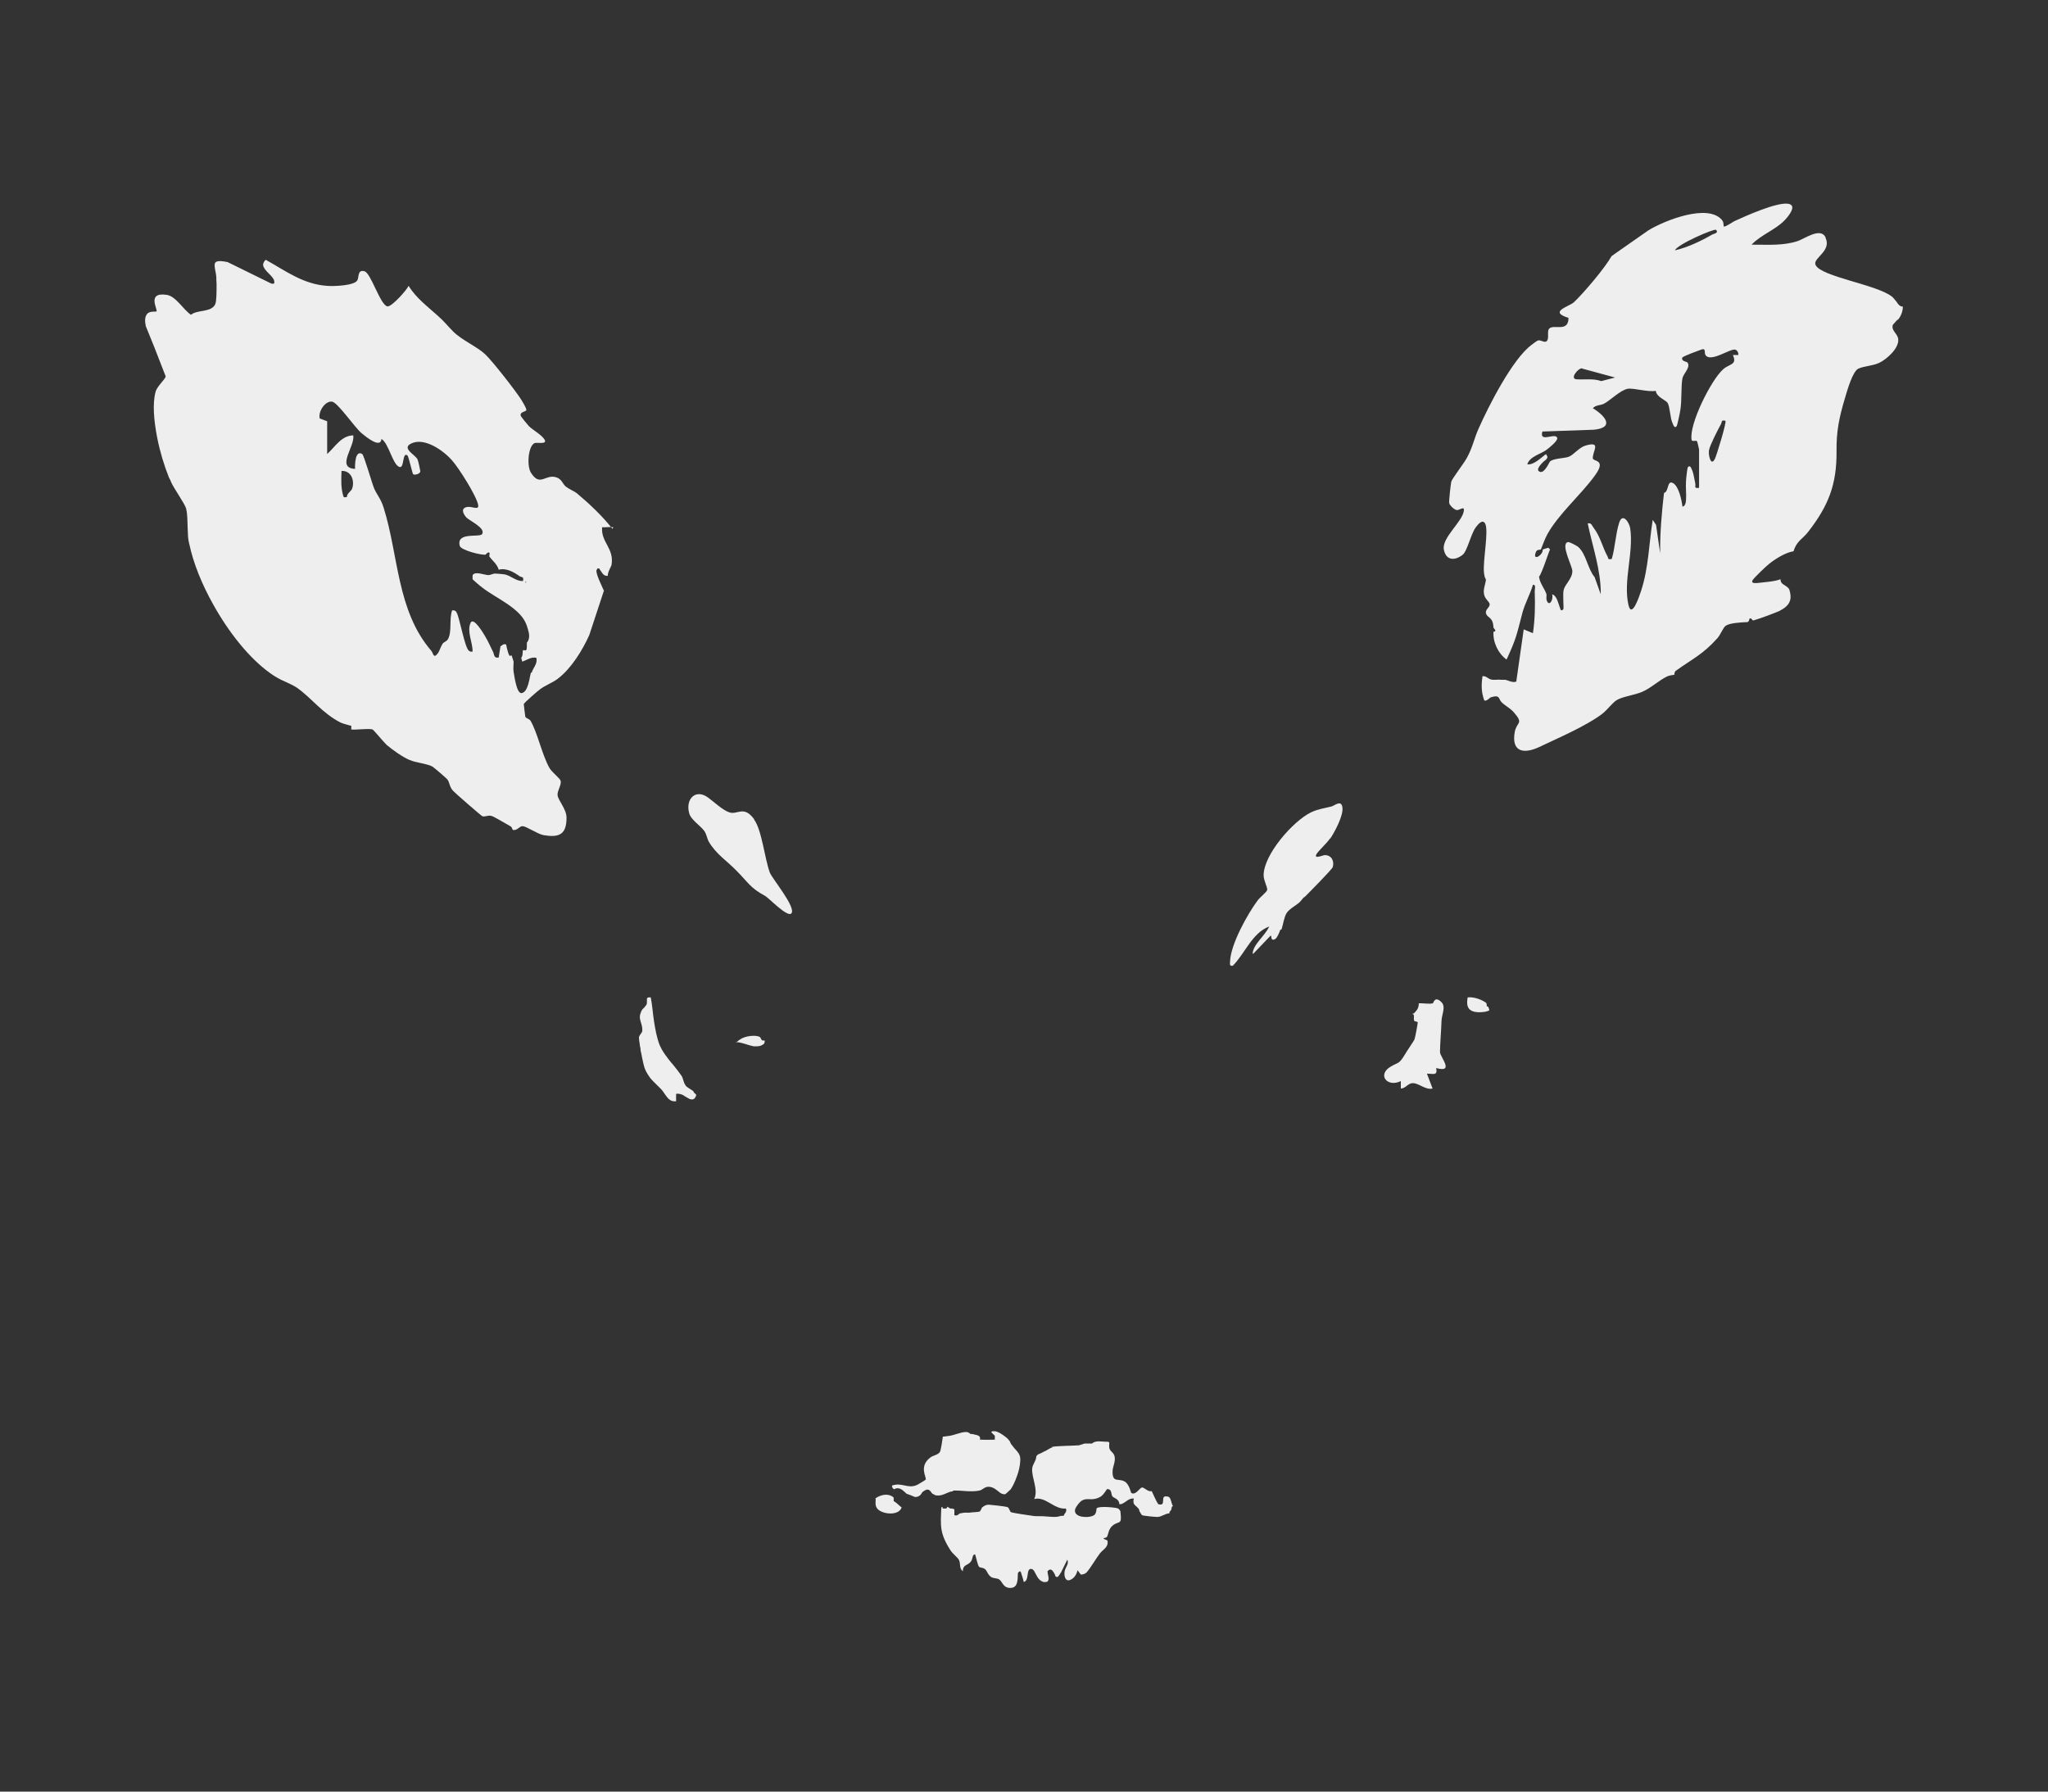 <?xml version="1.0" encoding="UTF-8"?>
<svg id="_레이어_1" data-name="레이어 1" xmlns="http://www.w3.org/2000/svg" viewBox="0 0 80 70">
  <rect x="0" y="0" width="80" height="70" fill="#333333" stroke="none"/>
  <defs>
    <style>
      .cls-1 {
        fill: #eee;
      }
    </style>
  </defs>
  <path class="cls-1" d="M74.14,12.49c.12-.14.19-.33.19-.51,0,0,0,0,0,0,0,0,0,0,0,0-.11,0-.18-.08-.24-.18-.05-.06-.1-.13-.16-.19-.57-.49-2.8-.79-3.01-1.26,0,0,0-.02-.01-.03-.06-.25.64-.52.4-1.03,0,0,0-.01,0-.02-.2-.4-.82.06-1.09.15-.55.18-1.12.14-1.7.14-.03,0-.06,0-.1,0,.36-.38.91-.57,1.28-.94.11-.11.37-.42.3-.57-.02-.04-.07-.08-.16-.09-.45-.06-1.63.47-2.09.68-.06.03-.2.13-.31.18-.05.03-.1.04-.11.02,0-.02,0-.06-.01-.11,0-.04-.02-.09-.06-.14-.56-.65-2.25.03-2.87.41l-1.33.93-.11.08c-.25.45-1.08,1.43-1.46,1.79-.18.18-1.03.37-.22.62,0,.56-.54.26-.73.4-.13.08-.02.35-.1.48-.08.13-.23-.02-.35,0-.06.01-.2.13-.27.18-.74.55-1.67,2.38-2.06,3.26-.17.37-.23.73-.46,1.15-.12.22-.57.8-.61.93-.02.09-.1.78-.08.84.03.1.21.27.31.27.1,0,.3-.18.26.04-.07.43-.86,1.04-.78,1.5.08.43.42.45.73.21.19-.15.32-.81.52-1.08.08-.1.25-.33.36-.15.16.27-.1,1.5-.04,1.94.04.36.13.09.02.52-.13.48.21.56.2.71,0,.12-.19.2-.14.35.05.19.27.11.29.56,0,0,.16.15,0,.15-.03.41.18.85.51,1.09.38-.82.39-.95.62-1.83.1-.37.3-.72.41-1.09.13-.02.07.17.07.25.02.55.01,1.1-.07,1.64l-.36-.15-.29,2.04c-.16.06-.33-.06-.44-.07-.05,0-.1,0-.15,0-.12-.02-.25.02-.39-.01-.13-.03-.2-.15-.34-.13-.05.35-.05.61.07.95.12.03.18-.1.27-.13.37-.11.27.08.42.21.16.15.33.22.48.4.38.44.09.35.02.75-.14.78.35.87.95.59.73-.35,1.84-.82,2.48-1.31.19-.15.39-.43.56-.53.24-.14.69-.19.99-.32.36-.16.64-.44.97-.6.1-.05.28-.06.29-.07,0,0-.02-.09.05-.15.65-.47,1.05-.63,1.63-1.28.11-.12.22-.41.32-.48.16-.11.57-.13.77-.14,0,0,.02,0,.04,0h0s.06,0,.08-.03c0,0,.01-.02.02-.03.01-.04.01-.09.05-.09.05,0,.09.08.1.08,0,0,0,0,.01,0,.01,0,.03,0,.05-.01.22-.06.88-.31.98-.36.21-.11.36-.23.41-.4.04-.11.03-.25-.02-.42-.03-.09-.11-.13-.18-.18-.09-.05-.17-.11-.17-.24-.2.09-.67.12-.91.15-.08,0-.25.02-.18-.11.04-.08.55-.57.66-.65.24-.19.64-.44.94-.48.12-.41.36-.48.58-.77.78-1.01,1.11-1.83,1.1-3.14-.01-.78.1-1.31.33-2.08.08-.27.3-1.06.53-1.15.23-.1.53-.1.8-.22.3-.14.78-.57.75-.92-.01-.22-.29-.34-.21-.57l.17-.19ZM67.03,8.98c.13.12-.1.16-.14.18-.43.25-.97.51-1.46.62.08-.23,1.54-.86,1.6-.8ZM61.8,14.4l1.29.35-.54.14c-.31-.11-.64-.05-.96-.07-.29-.01.05-.44.21-.43ZM66.98,17.94c-.15.3-.26-.18-.22-.36.04-.2.35-.8.46-1,.06-.09-.01-.18.18-.14.05.06-.34,1.34-.42,1.51ZM67.91,13.87h-.22c.18.39-.13.34-.37.55-.47.4-1.36,2.18-1.24,2.77.02.08.17,0,.21.05.01.01.08.3.08.32v1.5c-.22.03-.12-.05-.15-.18-.04-.17-.06-.38-.13-.53-.03-.07-.08-.2-.16-.09-.02.02-.07.46-.07.55-.02.24.02.48,0,.72,0,.07-.03.27-.14.26-.03-.25-.14-.78-.36-.91-.25-.15-.16.33-.36.38-.09.78-.16,1.57-.15,2.36l-.16-1.11-.13-.2c-.15.93-.16,1.89-.46,2.79-.06.18-.36,1.1-.49.53-.21-.94.21-2.02.07-2.99-.04-.24-.3-.62-.43-.22-.14.43-.16.98-.29,1.42-.17.03-.12-.01-.16-.09-.2-.35-.28-.78-.55-1.13-.07-.09-.08-.2-.23-.17.19.92.52,1.83.51,2.77l-.24-.67c-.27-.32-.33-.91-.64-1.18-.06-.05-.34-.2-.4-.19-.31.06.17.94.17,1.13,0,.3-.29.52-.34.74-.04.16.01.72-.01.75-.12.13-.12-.04-.15-.1-.06-.15-.11-.43-.29-.48.06.22-.12.5-.21.24-.03-.08,0-.19-.01-.24-.07-.22-.27-.44-.29-.69.12-.14.39-1.02.43-1.06l-.07-.07s-.18.06-.22.07c.03.2-.35.44-.29.18.05-.2.11-.15.22-.18.08-.2.15-.4.25-.59.44-.8,1.32-1.55,1.86-2.3.47-.64-.07-.54-.08-.67-.02-.28.36-.69-.29-.5-.26.08-.45.36-.66.44-.17.06-.62.06-.73.19-.03.04-.25.55-.44.36-.11-.11.25-.42.29-.44.12-.12.01-.17,0-.22-.19.14-.48.44-.73.4.09-.3.52-.4.73-.55.1-.07.46-.36.44-.47-.05-.25-.72.21-.58-.26l2.01-.07c.83-.08.44-.55-.04-.84.12-.14.31-.1.46-.19.22-.12.61-.51.9-.57.22-.04.81.14,1.1.08.02.24.39.36.46.47.1.17.09.58.2.81.03.07.08.21.16.09.02-.03.13-.54.14-.63.06-.38.02-.88.08-1.23.03-.17.33-.43.2-.61-.03-.05-.24-.04-.21-.19.01-.06.64-.28.77-.33.17-.04.08.12.14.22.19.31.97-.26,1.16-.21.08.02.14.13.12.21Z"/>
  <path class="cls-1" d="M23.92,20.66c-.38-.49-.91-.99-1.39-1.39-.07-.06-.3-.16-.43-.26-.13-.11-.15-.29-.37-.36-.43-.14-.63.39-.99-.18-.17-.27-.11-1.06.15-1.16.09-.03.48.06.39-.12-.1-.19-.47-.39-.62-.54-.04-.04-.32-.38-.32-.41-.04-.16.22-.15.22-.22,0-.09-.14-.3-.19-.39-.21-.34-1.14-1.53-1.42-1.79-.32-.3-.91-.55-1.24-.88-.26-.26-.34-.39-.65-.66-.38-.34-.8-.66-1.08-1.1,0-.01-.01-.02-.02-.03-.08.17-.63.79-.81.8,0,0-.01,0-.02,0-.28-.06-.64-1.3-.89-1.37,0,0,0,0,0,0-.28-.08-.21.22-.28.35-.11.21-.91.24-1.17.22-.94-.06-1.62-.58-2.41-1.02-.03.03-.05.05-.06.07-.03.05-.05.1-.04.15,0,0,0,0,0,0,.04.22.39.41.43.6,0,0,0,0,0,0,.02.11,0,.13-.11.11l-1.71-.84c-.48-.1-.53,0-.5.21.01.1.05.23.06.38,0,.06,0,.16.01.26,0,.29,0,.67-.05.79-.15.34-.71.21-.95.42-.3-.2-.59-.73-.95-.78-.81-.12-.32.6-.4.65-.02.01-.19-.01-.29.04-.17.08-.17.33-.13.49v.03s.34.84.34.84l.44,1.13c.01.1-.33.38-.39.6-.13.46-.07,1.13.06,1.8.11.56.28,1.11.45,1.53,0,.02.02.04.03.06,0,.02.02.04.03.06.01.03.03.07.04.1.12.26.54.85.58,1.02.01.05.02.1.03.16.03.25.02.53.04.81,0,.15.02.29.06.44.15.71.48,1.54.93,2.34.6,1.08,1.41,2.11,2.25,2.7.07.05.13.09.2.13.06.04.13.07.2.11.21.1.44.19.62.31.6.43.97.98,1.7,1.36.1.05.4.12.42.13.01.01,0,.07,0,.1,0,.02,0,.04,0,.04,0,0,0,0,.01,0,.1.03.66-.05.82,0,.04.01.44.5.56.61.21.18.62.47.88.58.28.12.68.14.9.26.04.02.57.47.59.51.09.12.07.28.22.44.08.09,1.07.95,1.14.99.1.04.21-.05.36-.01.11.03.6.33.75.41.06.04.06.14.1.14.16.02.24-.15.36-.15.15,0,.57.3.82.35.6.1.9-.01.9-.68,0-.34-.32-.66-.35-.88-.02-.17.16-.4.12-.56-.03-.11-.34-.33-.44-.51-.29-.52-.46-1.36-.73-1.83-.06-.1-.19-.1-.21-.17-.01-.05-.06-.46-.06-.49,0-.04.56-.53.65-.59.2-.15.49-.25.69-.41.52-.4.95-1.1,1.22-1.7l.57-1.73c-.08-.18-.32-.66-.29-.8l.04-.07h.07s.03.07.04.07c.08.1.11.23.29.22,0-.17.13-.34.15-.44.1-.65-.42-.87-.37-1.46.14.01.3-.02.44,0ZM20.53,22.7s.05.05,0,.07v-.07ZM13.76,19.08c-.03.11-.21.19-.21.34-.06,0-.12.04-.14-.04-.1-.33-.08-.64-.07-.98.37-.02.52.36.42.68ZM20.74,26.28c-.06.19-.1.75-.36.8-.2.04-.29-.68-.32-.85-.02-.13.01-.28,0-.39,0-.01-.07-.21-.07-.22-.06-.06-.06.13-.15-.15-.03-.1-.05-.19-.07-.29-.12-.04-.16.05-.22.07l-.07.44c-.2.04-.17-.13-.22-.22-.1-.2-.19-.41-.31-.61-.07-.12-.46-.78-.57-.52-.15.34.09.77.08,1.12-.07,0-.09.01-.15-.04-.15-.13-.34-1.17-.45-1.44-.04-.1-.09-.15-.2-.13-.12.34,0,.83-.16,1.12-.06.1-.16.11-.21.18-.08.12-.12.29-.19.38-.17.22-.17,0-.25-.1-1.35-1.56-1.28-3.73-1.86-5.58-.11-.37-.28-.53-.38-.78-.08-.19-.39-1.28-.46-1.33-.27-.17-.29.39-.28.58-.76-.04,0-.87-.07-1.31-.47.01-.71.45-1.02.73v-1.28l-.29-.11c-.07-.26.2-.68.47-.66.23.02.88,1,1.17,1.24.17.14.74.61.77.22.28.16.43.98.69,1.09.22.1.11-.62.33-.44.04.03.19.71.22.73.06.04.26-.01.28-.11,0-.03-.08-.41-.11-.47-.08-.18-.64-.43-.25-.62.52-.26,1.27.28,1.6.66.26.29.97,1.41,1.02,1.75.03.21-.25.03-.44.07-.25.05-.15.26-.03.4.11.13.78.42.62.66-.1.14-1.02-.1-.87.46.05.17.85.37,1.01.34,0,0,.1-.13.15-.07.02.02-.02.12,0,.15.1.14.31.3.36.51.29-.08.59.09.81.25.09.06.18,0,.14.19-.27.02-.48-.22-.73-.26-.08-.01-.28-.03-.37-.03-.07,0-.17.06-.25.06-.15,0-.54-.17-.62.01,0,.01,0,.13,0,.15.01.02.31.28.37.32.54.43,1.53.81,1.75,1.5.06.21.17.45,0,.66,0,.04,0,.1,0,.15,0,.26-.11.1-.15.15-.02.02,0,.23-.07.29l.04.15c.19-.06.33-.19.55-.15.06.24-.13.39-.18.58Z"/>
  <path class="cls-1" d="M51.96,32.77c.18-.27.51-.89.48-1.2-.03-.35-.31-.09-.43-.06-.27.07-.53.1-.8.23-.7.34-1.85,1.65-1.85,2.46,0,.2.16.48.14.57-.02.09-.3.3-.38.42-.4.54-1.04,1.7-1.07,2.36,0,.11-.04.21.11.18.48-.49.76-1.29,1.42-1.53-.2.41-.63.69-.65,1.07h0s.02-.01.04-.02h0s.66-.69.66-.69c.04-.02.02.08.05.13,0,0,0,0,0,0l.02.02s0,0,0,0c.02,0,.04.01.07,0,.03-.01.05-.03.08-.05t0,0c.07-.1.12-.21.16-.33.02,0,.03-.01.05-.02,0,0,0,0,0,0,.07-.22.1-.47.19-.62.12-.21.46-.34.58-.51.13-.17.1-.1.15-.15.15-.15,1.06-1.07,1.08-1.15.07-.24-.05-.47-.31-.47-.07,0-.43.17-.33-.03.06-.12.42-.44.54-.63Z"/>
  <path class="cls-1" d="M56.31,39.89c0-.23.18-.55,0-.73-.27-.27-.31.03-.34.04-.15.04-.37-.01-.55,0,0,.02,0,.04,0,.06-.01.11-.06.2-.13.27,0,0,0,0,0,0-.03.03-.05.06-.08.08,0,0,0-.01,0-.02-.02.01-.03.02-.05.03.13-.01.03.19.09.27.02.03.12.01.13.06,0,.05-.1.6-.13.67-.01.03-.31.47-.37.58-.24.39-.24.29-.55.47-.55.32-.14.83.39.57v.29c.19,0,.27-.21.47-.21.24,0,.5.28.77.21l-.22-.58c.26,0,.42.09.36-.22.73.2.16-.42.15-.62,0-.32.05-.87.06-1.25Z"/>
  <path class="cls-1" d="M58.08,39.32s-.01-.12-.02-.13c-.18-.14-.5-.25-.73-.22-.07.38.04.57.44.58.09,0,.32-.01.41-.08-.01-.04-.03-.09-.05-.14-.02,0-.04,0-.05-.02Z"/>
  <path class="cls-1" d="M29.46,32.01c-.41-.56-.65-.16-.97-.27-.27-.09-.6-.41-.82-.57-.49-.37-.9.04-.75.6.07.27.46.5.6.71.09.14.1.29.17.41.28.48.7.74,1.07,1.12.46.46.54.68,1.12.99.14.07.87.85,1.03.69.21-.22-.75-1.36-.84-1.6-.2-.54-.31-1.67-.62-2.08Z"/>
  <path class="cls-1" d="M34.92,58.53s-.05-.05-.06-.06c-.21-.13-.47-.06-.66.07.02.12-.03.23.04.36.13.26.86.36.98,0-.09-.07-.2-.19-.31-.25,0-.04,0-.08,0-.12Z"/>
  <path class="cls-1" d="M27.08,42.63c-.05-.04-.11-.07-.17-.11s-.11-.07-.14-.13c-.08-.11-.08-.26-.15-.36-.08-.12-.18-.24-.28-.37-.05-.06-.1-.12-.15-.18-.02-.02-.03-.04-.05-.06-.11-.14-.21-.28-.29-.42-.03-.05-.05-.11-.08-.16-.11-.28-.17-.6-.22-.92s-.07-.65-.13-.95c-.03,0-.05,0-.07,0-.02,0-.03,0-.05.01h0s-.03.03-.03.05c0,.03,0,.07,0,.11,0,.01,0,.03,0,.04,0,.03-.01.06-.02.08-.02.03-.05.06-.08.1s-.07.06-.09.1c-.03.04-.04.09-.06.13-.04.11-.03.21,0,.3,0,.02.01.04.02.07.01.04.02.07.03.11.01.05.02.09.02.15,0,.02,0,.03,0,.05,0,.03-.01.05-.03.08-.04.07-.11.13-.1.21,0,.04.01.13.03.24,0,.05.02.11.03.17,0,.01,0,.02,0,.03,0,.05.02.11.03.16.05.27.11.54.15.62.06.14.13.24.2.34.1.12.21.22.33.34.03.03.06.06.09.09.03.03.06.07.09.11.05.07.09.14.15.21.07.09.16.16.29.16.02,0,.04,0,.06,0v-.29c.07-.02.14,0,.21.02.04.02.08.03.11.06.04.02.08.05.12.07.02.01.05.03.07.04.12.05.22.05.28-.15h0s-.06-.07-.09-.09Z"/>
  <path class="cls-1" d="M29.87,40.65h0s-.07.01-.09,0c-.06-.03-.06-.12-.11-.14-.07-.03-.15-.04-.23-.04-.15,0-.32.03-.46.1-.05.03-.1.06-.14.09-.02.02-.04.03-.05.05-.01,0-.02,0-.04,0,0,0,0,0-.01.01.01,0,.02,0,.03,0,.07,0,.13.01.2.03.09.02.18.05.27.08.02,0,.04.01.07.02.04.01.09.02.13.03.04,0,.09,0,.13,0,.09,0,.17-.02.25-.08.04-.02.04-.06.05-.09,0-.02,0-.03,0-.04,0-.01,0-.02,0-.02Z"/>
  <path class="cls-1" d="M45.62,58.47s-.02,0-.04,0c-.29-.06.01.4-.33.3,0,0,0,0-.02-.02-.06-.09-.21-.42-.24-.49-.03.01-.06,0-.09,0-.12-.03-.23-.16-.3-.14-.08.02-.25.32-.41.21-.02-.01-.07-.33-.25-.44-.24-.15-.49.07-.48-.4,0-.19.12-.36.08-.58-.03-.15-.16-.19-.2-.31-.03-.08,0-.21-.01-.24,0-.01-.03-.02-.06-.03-.2.01-.47-.07-.61.07-.1,0-.2,0-.29,0l-.22.07c-.23.02-.94.02-1.09.07,0,0,0,0,0,0,.02,0,.04,0,.07,0-.07.02-.21.1-.29.15,0,0,0,0,0,0l-.07.03s-.1.06-.16.08l-.07.03s-.04.05-.06.07c0,.17-.14.3-.16.47,0,0,0,0,0,0-.03.38.25.82.08,1.2.44-.12.78.42,1.24.37,0,0,0,.02,0,.03,0,0,0,0,.01,0,.01.07-.02.13-.06.17-.02.04-.03.07-.04.08,0,0-.05.01-.12.01-.04.01-.08.02-.11.03-.11.02-.34,0-.6-.02-.17,0-.31,0-.35-.01-.17-.02-.75-.11-.86-.14-.08-.02-.07-.18-.17-.21-.05-.02-.66-.09-.72-.09-.11,0-.18.05-.26.11-.04.07-.06.15-.1.16-.08.02-.18.02-.29.03-.07.01-.15.02-.25.01-.07,0-.15.02-.22.03-.03,0-.1.12-.22.07v-.23s-.06-.02-.09-.03c-.02,0-.05,0-.07,0l-.11-.07-.04.07h-.15s0-.03,0-.06c-.02,0-.03,0-.05.02-.03.71-.07,1,.35,1.66.09.15.3.3.34.39.07.14,0,.33.15.44,0-.26.18-.22.3-.36.11-.12.05-.29.18-.3.04.11.1.44.16.49.04.04.15.02.23.09.09.08.11.24.26.32.09.04.21.03.29.08.13.08.15.36.48.33.32-.03.22-.54.26-.59.11-.15.12.04.15.11.02.05.07.23.07.25.22-.05.09-.47.26-.51.03,0,.06,0,.09.02h0c.11.08.16.37.35.46.02.01.05.02.07.03.08.01.13,0,.16-.02.09-.08,0-.28,0-.38,0-.01,0-.03.02-.04.09-.09.16-.03.21.05.05.07.08.16.08.17.05.04.08.03.11,0,.03-.03.05-.07.07-.1h0s.02-.04.03-.04h0s.25-.51.25-.51c.09.18-.1.29-.11.51,0,.06,0,.1.01.14.03.13.1.17.18.15,0,0,0,0,0,0,.05-.01.1-.04.15-.08,0,0,0,0,0,0,.08-.07.15-.19.17-.31l.13.17h.01s.14,0,.22-.09c.16-.18.35-.52.51-.73.13-.17.35-.24.3-.51-.3-.13-.08-.08-.03-.13.07-.08.05-.31.24-.46.24-.19.36,0,.3-.5,0-.01,0-.03,0-.04,0,0-.03-.1-.12-.13-.15-.04-.72-.09-.81,0,0,0,0,.02-.01.03,0,.05-.01.14-.06.21,0,0,0,0,0,0-.05.06-.17.09-.29.1-.11,0-.22,0-.32-.04-.12-.05-.2-.13-.16-.27h0s.02-.05.04-.08c.07-.11.13-.18.19-.23.06-.04.11-.06.17-.07,0,0,0,0,0,0,.16-.02.33.04.57-.09.04-.02.07-.05.1-.08,0,0,0,0,0,0,.02-.02.04-.04.06-.07,0,0,0,0,0,0,0,0,0,0,0,0,.07-.08.1-.16.12-.16.14,0,.15.1.17.19,0,0,0,0,0,0,0,.03.02.06.03.09.01.02.04.03.06.05h0c.08.04.18.09.21.21,0,.02,0,.03,0,.05.05,0,.09,0,.12-.02.04-.02.08-.04.12-.07.03-.02.07-.05.1-.07t0,0c.07-.04.14-.07.23-.06,0,.02,0,.03-.01.04,0,0,0,0,0,0-.01.06,0,.1,0,.13.03.1.12.13.18.21.03.03.05.07.05.13.02,0,.04.05.06.09.02.03.04.05.07.06.09.02.48.06.57.06.15,0,.32-.14.46-.14,0,0,0,0,.01,0,0,0,0-.01,0-.02,0-.06.06-.09.07-.12.02-.04,0-.12.07-.15-.01-.01-.02-.03-.03-.05-.04-.1-.06-.28-.15-.31Z"/>
  <path class="cls-1" d="M37.23,58.24c.3-.02.68.07,1.02,0,.13-.02.2-.15.36-.15.2,0,.33.14.45.23.06.04.12.07.19.06h0s.01,0,.02,0c0,0,0,0,0,0h0s.12-.1.2-.18c0,0,0,0,0,0,0-.01.02-.02.03-.04.1-.15.24-.47.31-.77.05-.23.07-.45,0-.57,0-.01-.04-.07-.09-.13-.04-.05-.09-.09-.13-.15h0c-.06-.08-.12-.13-.14-.22-.04-.05-.07-.09-.08-.1-.07-.07-.31-.26-.49-.3-.04,0-.07,0-.1,0-.03,0-.05.02-.06.04.03.02.05.05.07.07.02.02.07.06.07.07,0,.03,0,.12,0,.15-.17,0-.34.01-.51,0-.02,0-.05,0-.07,0,.04-.19-.14-.17-.29-.22-.02,0-.05,0-.07,0-.02,0-.07-.08-.18-.08-.23,0-.47.14-.73.16-.06.01-.12.02-.18.02-.01.1-.08.54-.11.59-.06.12-.26.14-.37.22-.48.35-.14.8-.19.87-.01.02-.3.19-.34.21-.36.16-.58-.11-.97.02-.03.08.07.14.07.15.21-.12.35.04.49.17h0c.11.04.22.08.33.13h0c.13,0,.19-.05.24-.11,0,0,0,0,0,0,.02-.04.05-.09.09-.11h0s.08-.06.14-.07c.07,0,.1.02.13.06h0s.06.07.08.1c0,0,0,0,0,0,.04.02.11.05.11.06.2.04.33-.03.47-.09.07-.03.14-.06.22-.06Z"/>
</svg>